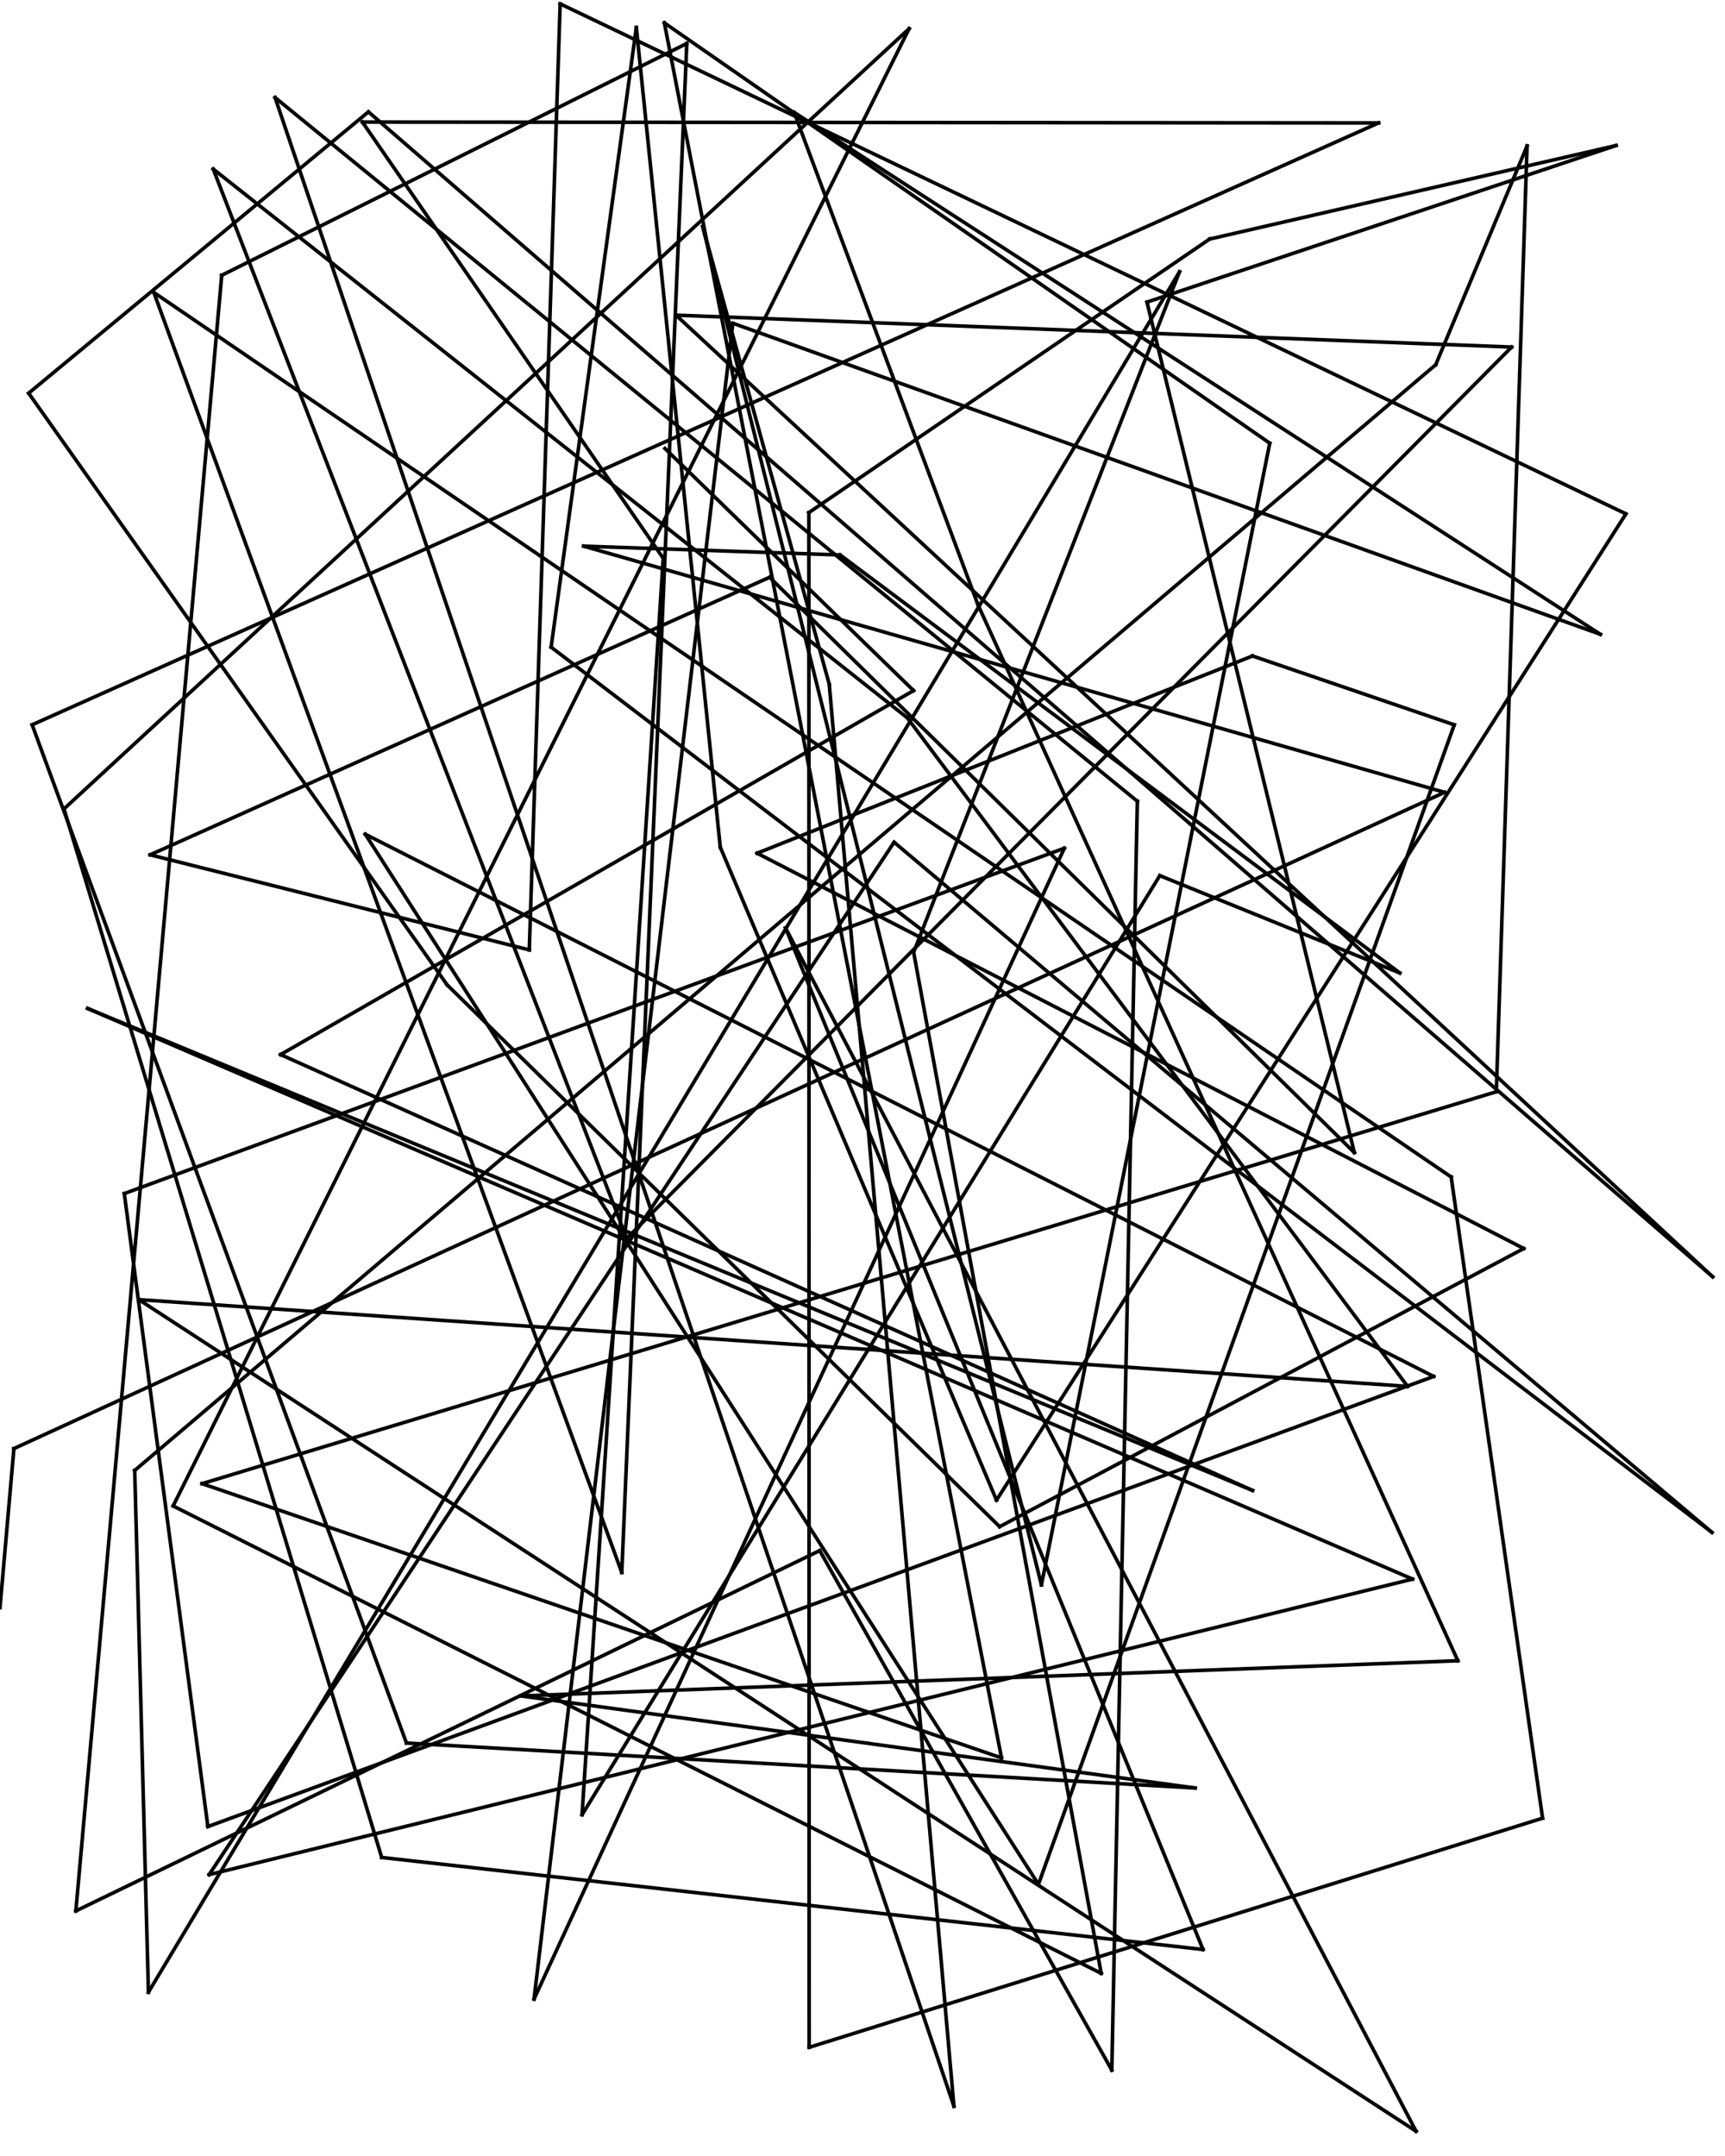 <?xml version="1.0"?>
<!DOCTYPE svg PUBLIC '-//W3C//DTD SVG 1.0//EN'
          'http://www.w3.org/TR/2001/REC-SVG-20010904/DTD/svg10.dtd'>
<svg xmlns:xlink="http://www.w3.org/1999/xlink" style="fill-opacity:1; color-rendering:auto; color-interpolation:auto; text-rendering:auto; stroke:black; stroke-linecap:square; stroke-miterlimit:10; shape-rendering:auto; stroke-opacity:1; fill:black; stroke-dasharray:none; font-weight:normal; stroke-width:1; font-family:'Dialog'; font-style:normal; stroke-linejoin:miter; font-size:12px; stroke-dashoffset:0; image-rendering:auto;" width="480" height="600" xmlns="http://www.w3.org/2000/svg"
><!--Generated by the Batik Graphics2D SVG Generator--><defs id="genericDefs"
  /><g
  ><g style="fill:white; stroke:white;"
    ><rect x="0" width="480" height="600" y="0" style="stroke:none;"
    /></g
    ><g
    ><line y2="403.132" style="fill:none;" x1="0" x2="3.869" y1="447.381"
      /><line y2="220.501" style="fill:none;" x1="3.869" x2="401.973" y1="403.132"
      /><line y2="151.992" style="fill:none;" x1="401.973" x2="162.41" y1="220.501"
      /><line y2="154.442" style="fill:none;" x1="162.41" x2="233.769" y1="151.992"
      /><line y2="270.775" style="fill:none;" x1="233.769" x2="389.517" y1="154.442"
      /><line y2="243.685" style="fill:none;" x1="389.517" x2="322.729" y1="270.775"
      /><line y2="505.03" style="fill:none;" x1="322.729" x2="161.961" y1="243.685"
      /><line y2="155.374" style="fill:none;" x1="161.961" x2="184.556" y1="505.03"
      /><line y2="33.969" style="fill:none;" x1="184.556" x2="100.845" y1="155.374"
      /><line y2="34.207" style="fill:none;" x1="100.845" x2="383.592" y1="33.969"
      /><line y2="201.699" style="fill:none;" x1="383.592" x2="8.945" y1="34.207"
      /><line y2="485.083" style="fill:none;" x1="8.945" x2="113.113" y1="201.699"
      /><line y2="497.592" style="fill:none;" x1="113.113" x2="332.558" y1="485.083"
      /><line y2="471.968" style="fill:none;" x1="332.558" x2="144.904" y1="497.592"
      /><line y2="462.171" style="fill:none;" x1="144.904" x2="405.661" y1="471.968"
      /><line y2="168.186" style="fill:none;" x1="405.661" x2="272.081" y1="462.171"
      /><line y2="31.275" style="fill:none;" x1="272.081" x2="220.975" y1="168.186"
      /><line y2="176.531" style="fill:none;" x1="220.975" x2="445.329" y1="31.275"
      /><line y2="89.959" style="fill:none;" x1="445.329" x2="203.922" y1="176.531"
      /><line y2="556.334" style="fill:none;" x1="203.922" x2="148.602" y1="89.959"
      /><line y2="236.049" style="fill:none;" x1="148.602" x2="296.164" y1="556.334"
      /><line y2="332.156" style="fill:none;" x1="296.164" x2="34.587" y1="236.049"
      /><line y2="508.325" style="fill:none;" x1="34.587" x2="57.843" y1="332.156"
      /><line y2="383.056" style="fill:none;" x1="57.843" x2="398.929" y1="508.325"
      /><line y2="232.159" style="fill:none;" x1="398.929" x2="101.644" y1="383.056"
      /><line y2="524.397" style="fill:none;" x1="101.644" x2="288.96" y1="232.159"
      /><line y2="201.716" style="fill:none;" x1="288.96" x2="404.66" y1="524.397"
      /><line y2="182.55" style="fill:none;" x1="404.66" x2="348.51" y1="201.716"
      /><line y2="237.445" style="fill:none;" x1="348.51" x2="210.671" y1="182.55"
      /><line y2="347.454" style="fill:none;" x1="210.671" x2="424.003" y1="237.445"
      /><line y2="424.865" style="fill:none;" x1="424.003" x2="278.155" y1="347.454"
      /><line y2="274.082" style="fill:none;" x1="278.155" x2="124.417" y1="424.865"
      /><line y2="109.419" style="fill:none;" x1="124.417" x2="7.973" y1="274.082"
      /><line y2="31.135" style="fill:none;" x1="7.973" x2="102.515" y1="109.419"
      /><line y2="355.331" style="fill:none;" x1="102.515" x2="476.58" y1="31.135"
      /><line y2="87.706" style="fill:none;" x1="476.58" x2="188.094" y1="355.331"
      /><line y2="96.585" style="fill:none;" x1="188.094" x2="420.632" y1="87.706"
      /><line y2="344.653" style="fill:none;" x1="420.632" x2="174.397" y1="96.585"
      /><line y2="47.057" style="fill:none;" x1="174.397" x2="59.338" y1="344.653"
      /><line y2="199.77" style="fill:none;" x1="59.338" x2="252.467" y1="47.057"
      /><line y2="385.819" style="fill:none;" x1="252.467" x2="391.675" y1="199.77"
      /><line y2="361.679" style="fill:none;" x1="391.675" x2="38.633" y1="385.819"
      /><line y2="593.107" style="fill:none;" x1="38.633" x2="394.032" y1="361.679"
      /><line y2="258.224" style="fill:none;" x1="394.032" x2="218.575" y1="593.107"
      /><line y2="542.536" style="fill:none;" x1="218.575" x2="334.755" y1="258.224"
      /><line y2="516.921" style="fill:none;" x1="334.755" x2="106.215" y1="542.536"
      /><line y2="225.114" style="fill:none;" x1="106.215" x2="17.8" y1="516.921"
      /><line y2="7.978" style="fill:none;" x1="17.8" x2="252.969" y1="225.114"
      /><line y2="419.101" style="fill:none;" x1="252.969" x2="48.172" y1="7.978"
      /><line y2="549.179" style="fill:none;" x1="48.172" x2="306.424" y1="419.101"
      /><line y2="265.014" style="fill:none;" x1="306.424" x2="254.232" y1="549.179"
      /><line y2="75.629" style="fill:none;" x1="254.232" x2="328.213" y1="265.014"
      /><line y2="554.422" style="fill:none;" x1="328.213" x2="41.301" y1="75.629"
      /><line y2="409.209" style="fill:none;" x1="41.301" x2="37.489" y1="554.422"
      /><line y2="101.499" style="fill:none;" x1="37.489" x2="399.504" y1="409.209"
      /><line y2="40.61" style="fill:none;" x1="399.504" x2="424.922" y1="101.499"
      /><line y2="303.827" style="fill:none;" x1="424.922" x2="416.368" y1="40.61"
      /><line y2="412.89" style="fill:none;" x1="416.368" x2="56.215" y1="303.827"
      /><line y2="489.217" style="fill:none;" x1="56.215" x2="278.683" y1="412.89"
      /><line y2="6.364" style="fill:none;" x1="278.683" x2="184.863" y1="489.217"
      /><line y2="123.342" style="fill:none;" x1="184.863" x2="353.322" y1="6.364"
      /><line y2="441.075" style="fill:none;" x1="353.322" x2="289.788" y1="123.342"
      /><line y2="63.059" style="fill:none;" x1="289.788" x2="195.533" y1="441.075"
      /><line y2="190.396" style="fill:none;" x1="195.533" x2="230.742" y1="63.059"
      /><line y2="586.152" style="fill:none;" x1="230.742" x2="265.439" y1="190.396"
      /><line y2="27.16" style="fill:none;" x1="265.439" x2="76.546" y1="586.152"
      /><line y2="222.977" style="fill:none;" x1="76.546" x2="316.473" y1="27.16"
      /><line y2="576.114" style="fill:none;" x1="316.473" x2="309.379" y1="222.977"
      /><line y2="431.519" style="fill:none;" x1="309.379" x2="228.095" y1="576.114"
      /><line y2="531.805" style="fill:none;" x1="228.095" x2="21.105" y1="431.519"
      /><line y2="76.607" style="fill:none;" x1="21.105" x2="61.7" y1="531.805"
      /><line y2="12.095" style="fill:none;" x1="61.7" x2="191.104" y1="76.607"
      /><line y2="437.622" style="fill:none;" x1="191.104" x2="173.018" y1="12.095"
      /><line y2="81.386" style="fill:none;" x1="173.018" x2="42.804" y1="437.622"
      /><line y2="327.552" style="fill:none;" x1="42.804" x2="403.805" y1="81.386"
      /><line y2="505.988" style="fill:none;" x1="403.805" x2="429.239" y1="327.552"
      /><line y2="569.763" style="fill:none;" x1="429.239" x2="225.155" y1="505.988"
      /><line y2="142.657" style="fill:none;" x1="225.155" x2="225.074" y1="569.763"
      /><line y2="66.528" style="fill:none;" x1="225.074" x2="336.596" y1="142.657"
      /><line y2="40.489" style="fill:none;" x1="336.596" x2="449.701" y1="66.528"
      /><line y2="84.077" style="fill:none;" x1="449.701" x2="319.155" y1="40.489"
      /><line y2="320.757" style="fill:none;" x1="319.155" x2="376.856" y1="84.077"
      /><line y2="160.655" style="fill:none;" x1="376.856" x2="214.143" y1="320.757"
      /><line y2="237.894" style="fill:none;" x1="214.143" x2="41.776" y1="160.655"
      /><line y2="264.349" style="fill:none;" x1="41.776" x2="147.278" y1="237.894"
      /><line y2="1.071" style="fill:none;" x1="147.278" x2="155.872" y1="264.349"
      /><line y2="143.002" style="fill:none;" x1="155.872" x2="452.433" y1="1.071"
      /><line y2="417.476" style="fill:none;" x1="452.433" x2="277.283" y1="143.002"
      /><line y2="235.77" style="fill:none;" x1="277.283" x2="200.425" y1="417.476"
      /><line y2="7.645" style="fill:none;" x1="200.425" x2="177.067" y1="235.77"
      /><line y2="180.099" style="fill:none;" x1="177.067" x2="153.353" y1="7.645"
      /><line y2="426.457" style="fill:none;" x1="153.353" x2="476.375" y1="180.099"
      /><line y2="234.394" style="fill:none;" x1="476.375" x2="248.797" y1="426.457"
      /><line y2="521.7" style="fill:none;" x1="248.797" x2="58.194" y1="234.394"
      /><line y2="439.452" style="fill:none;" x1="58.194" x2="393.068" y1="521.7"
      /><line y2="280.646" style="fill:none;" x1="393.068" x2="24.365" y1="439.452"
      /><line y2="414.788" style="fill:none;" x1="24.365" x2="348.547" y1="280.646"
      /><line y2="293.485" style="fill:none;" x1="348.547" x2="78.074" y1="414.788"
      /><line y2="192.19" style="fill:none;" x1="78.074" x2="254.204" y1="293.485"
      /><line y2="124.814" style="fill:none;" x1="254.204" x2="185.031" y1="192.19"
    /></g
  ></g
></svg
>
